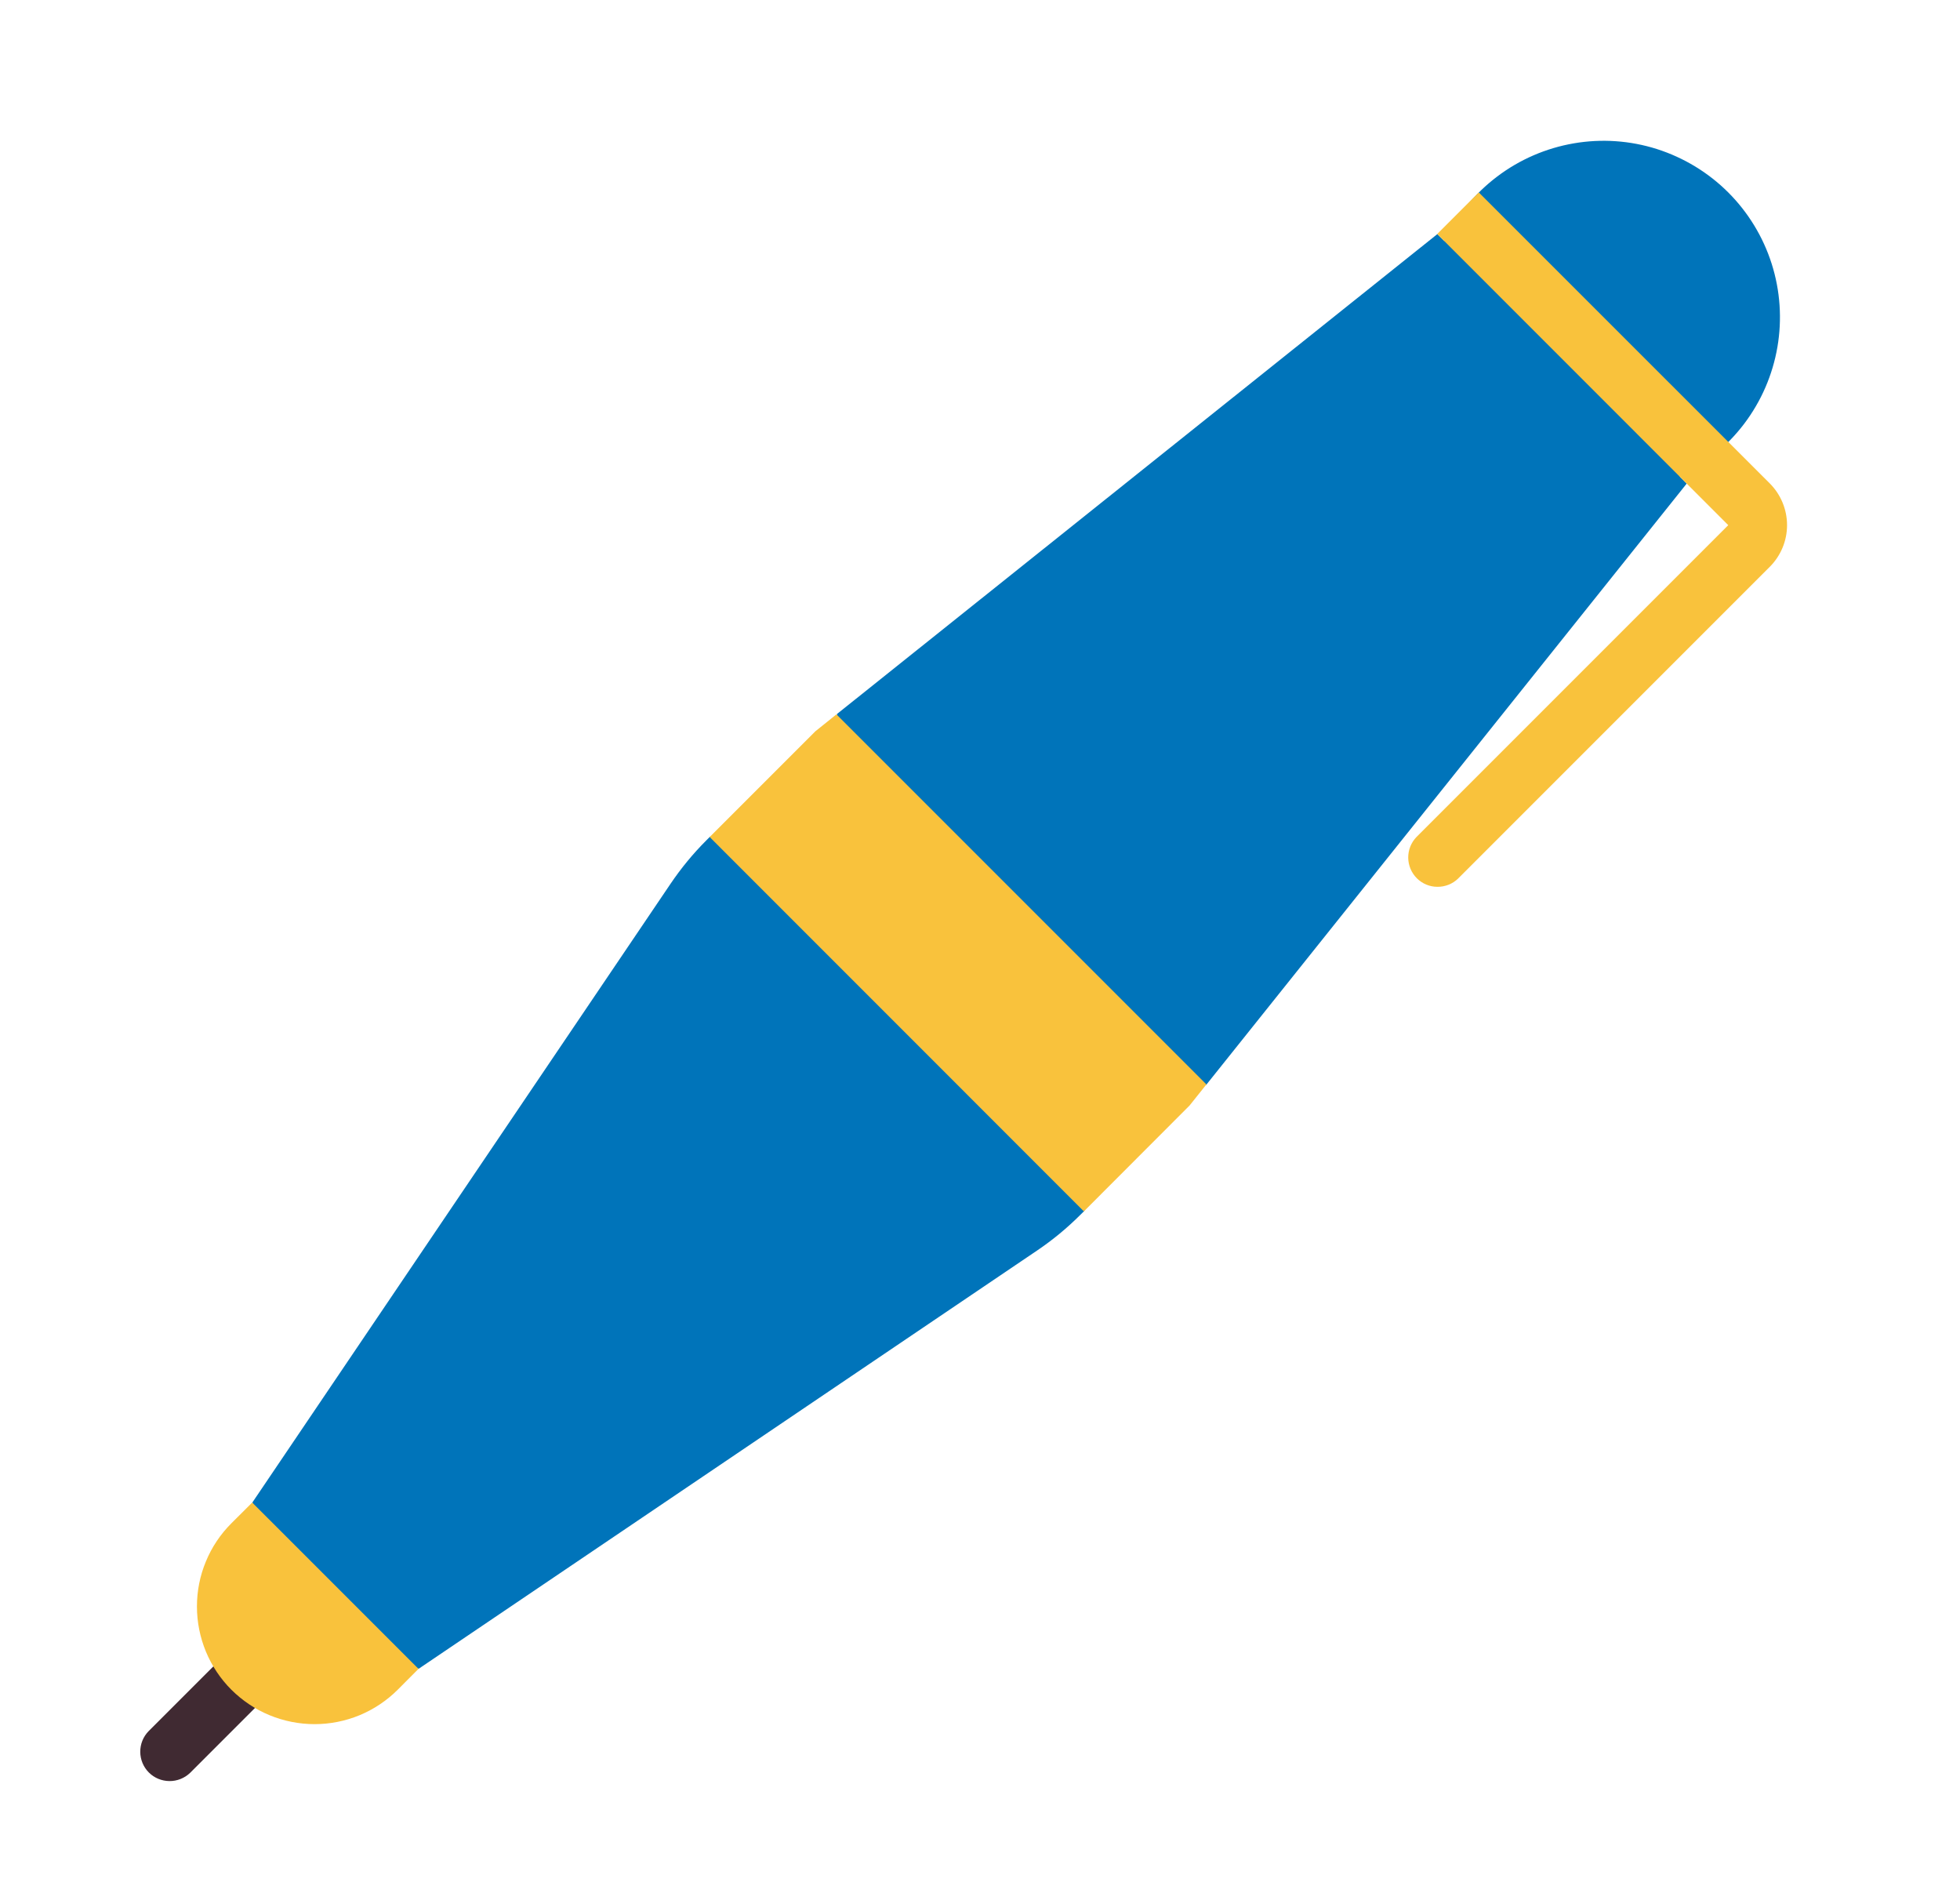 <svg width="25" height="24" viewBox="0 0 25 24" fill="none" xmlns="http://www.w3.org/2000/svg">
<path d="M2.955 21.017C2.989 20.982 3.031 20.953 3.077 20.933C3.122 20.914 3.172 20.903 3.221 20.903C3.271 20.902 3.32 20.912 3.367 20.931C3.413 20.95 3.455 20.977 3.49 21.013C3.525 21.048 3.553 21.09 3.572 21.136C3.59 21.182 3.6 21.231 3.6 21.281C3.599 21.331 3.589 21.38 3.569 21.426C3.549 21.472 3.521 21.513 3.485 21.548L2.425 22.608C2.354 22.676 2.259 22.714 2.161 22.713C2.062 22.712 1.968 22.673 1.899 22.604C1.829 22.534 1.79 22.44 1.789 22.342C1.788 22.243 1.826 22.148 1.894 22.078L2.955 21.017Z" fill="#402A32"/>
<path d="M21.424 6.076C21.748 5.921 22.031 5.69 22.248 5.403C22.465 5.116 22.61 4.781 22.671 4.426C22.732 4.071 22.707 3.707 22.598 3.364C22.489 3.021 22.299 2.709 22.045 2.455C21.79 2.2 21.478 2.011 21.135 1.901C20.792 1.792 20.428 1.767 20.074 1.828C19.719 1.889 19.384 2.034 19.097 2.251C18.81 2.468 18.579 2.75 18.424 3.075L18.334 2.985L10.676 9.105C10.675 9.315 10.633 9.523 10.55 9.716C10.468 9.909 10.348 10.083 10.197 10.229C10.046 10.375 9.867 10.489 9.671 10.565C9.476 10.64 9.267 10.676 9.057 10.669L9.008 10.718C8.839 10.887 8.687 11.072 8.553 11.27L3.219 19.16L3.927 20.627L5.34 21.281L13.23 15.946C13.428 15.812 13.612 15.66 13.781 15.491L13.834 15.439L13.84 15.216C13.846 15.022 13.892 14.832 13.974 14.656C14.056 14.481 14.172 14.324 14.317 14.195C14.461 14.066 14.631 13.967 14.814 13.905C14.998 13.844 15.192 13.82 15.385 13.835L21.514 6.167L21.424 6.076Z" fill="#0074BA"/>
<path d="M22.575 6.166L18.862 2.454L18.332 2.984L22.044 6.697L18.067 10.674C17.999 10.745 17.961 10.839 17.962 10.938C17.963 11.036 18.002 11.13 18.072 11.2C18.141 11.269 18.235 11.309 18.334 11.309C18.432 11.31 18.527 11.273 18.598 11.204L22.575 7.227C22.715 7.086 22.794 6.896 22.794 6.697C22.794 6.498 22.715 6.307 22.575 6.166ZM9.052 10.674L10.401 9.325L10.669 9.11L15.388 13.829L15.173 14.098L13.825 15.448L9.052 10.674ZM5.338 21.282L3.217 19.161L2.951 19.426C2.812 19.565 2.701 19.73 2.626 19.913C2.55 20.095 2.512 20.29 2.512 20.487C2.512 20.684 2.551 20.879 2.626 21.061C2.701 21.243 2.812 21.409 2.951 21.548C3.091 21.687 3.256 21.798 3.438 21.873C3.62 21.948 3.816 21.987 4.013 21.987C4.21 21.987 4.405 21.948 4.587 21.873C4.769 21.797 4.934 21.687 5.074 21.547L5.338 21.282Z" fill="#F9C23C"/>
</svg>
